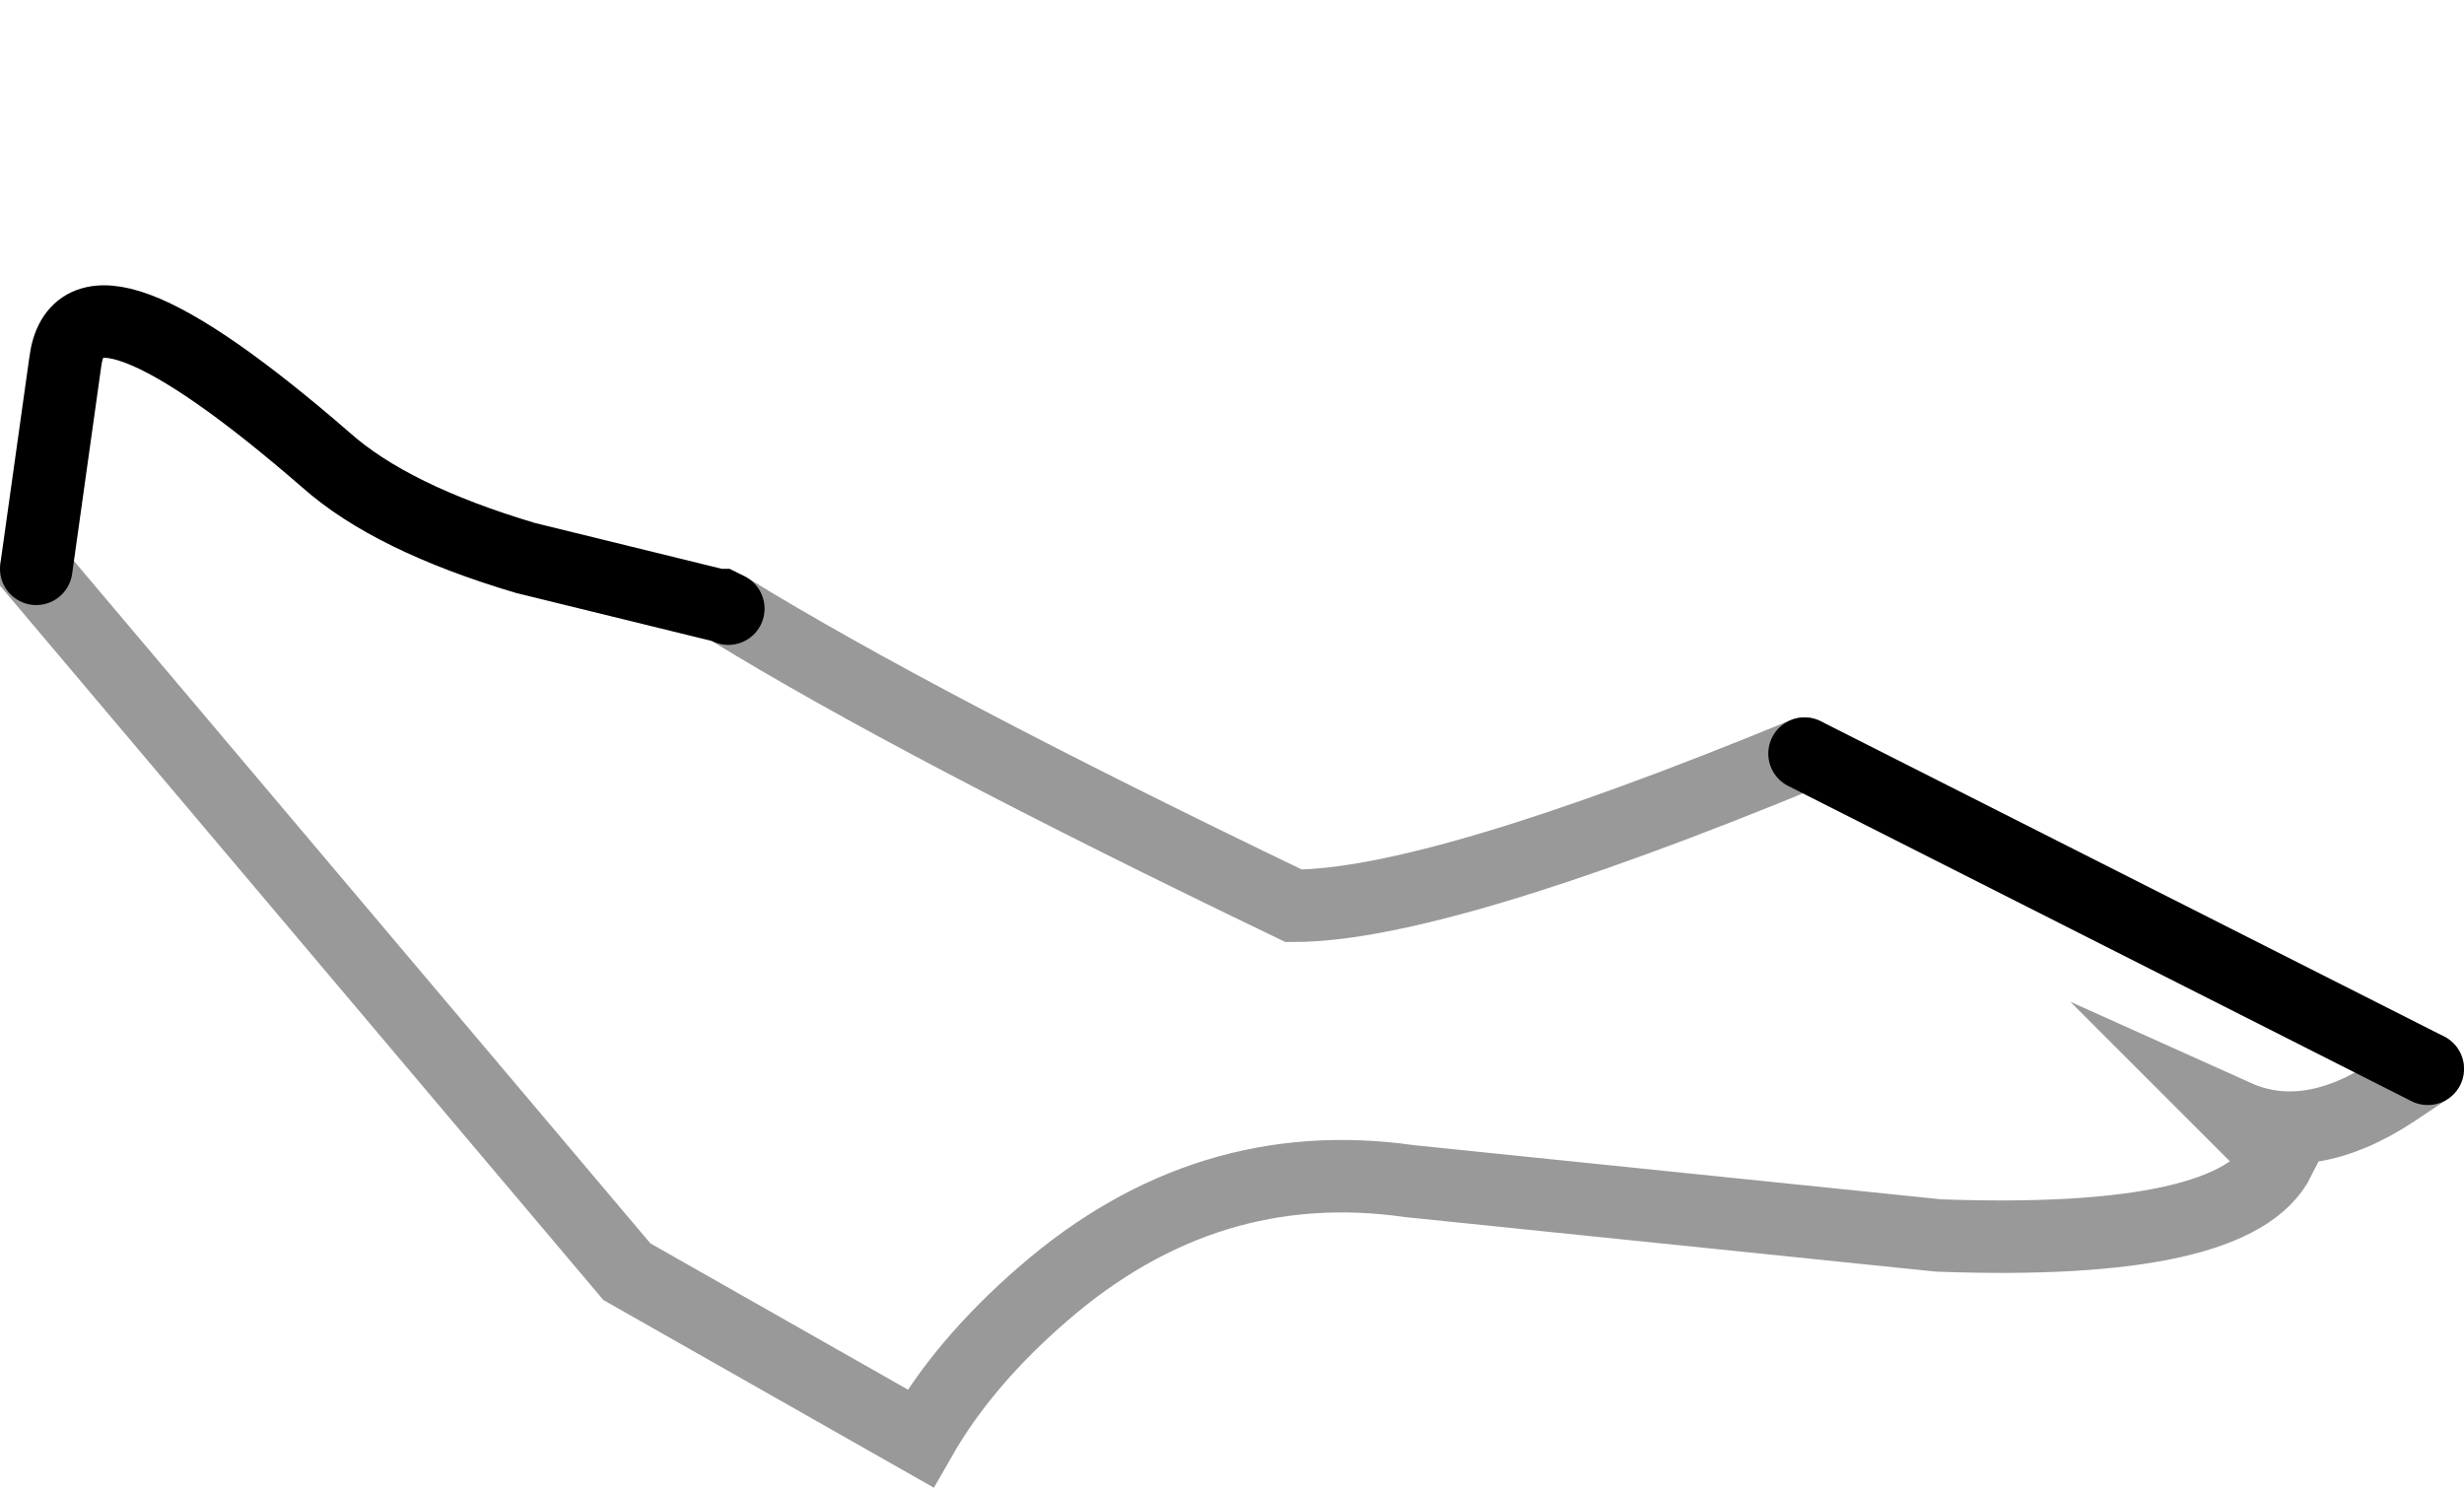 <?xml version="1.0" encoding="UTF-8" standalone="no"?>
<svg xmlns:xlink="http://www.w3.org/1999/xlink" height="20.6px" width="34.0px" xmlns="http://www.w3.org/2000/svg">
  <g transform="matrix(1.0, 0.0, 0.0, 1.0, 0.5, 2.2)">
    <path d="M24.4 8.2 L33.0 12.55 32.55 12.85 Q31.35 13.65 30.35 13.2 L30.95 13.8 Q30.35 15.0 26.25 14.85 L18.95 14.1 Q16.15 13.7 13.9 15.65 12.8 16.6 12.2 17.65 L8.15 15.35 0.0 5.7 0.0 5.65 0.4 2.8 Q0.6 1.2 4.0 4.15 4.9 4.95 6.75 5.5 L9.4 6.15 9.45 6.15 9.55 6.2 Q12.15 7.8 17.35 10.3 19.3 10.3 24.4 8.2" fill="#ffffff" fill-opacity="0.0" fill-rule="evenodd" stroke="none"/>
    <path d="M33.0 12.55 L32.55 12.85 Q31.35 13.65 30.35 13.2 L30.95 13.8 Q30.35 15.0 26.25 14.85 L18.95 14.1 Q16.15 13.7 13.9 15.65 12.8 16.6 12.2 17.65 L8.15 15.35 0.0 5.7 0.0 5.65 M9.55 6.2 Q12.15 7.8 17.35 10.3 19.3 10.3 24.4 8.2" fill="none" stroke="#000000" stroke-linecap="round" stroke-linejoin="miter-clip" stroke-miterlimit="10.0" stroke-opacity="0.4" stroke-width="1.0"/>
    <path d="M24.4 8.2 L33.0 12.55 M0.0 5.65 L0.4 2.8 Q0.6 1.2 4.0 4.15 4.9 4.95 6.75 5.5 L9.4 6.15 9.45 6.15 9.55 6.2" fill="none" stroke="#000000" stroke-linecap="round" stroke-linejoin="miter-clip" stroke-miterlimit="10.0" stroke-width="1.0"/>
  </g>
</svg>
